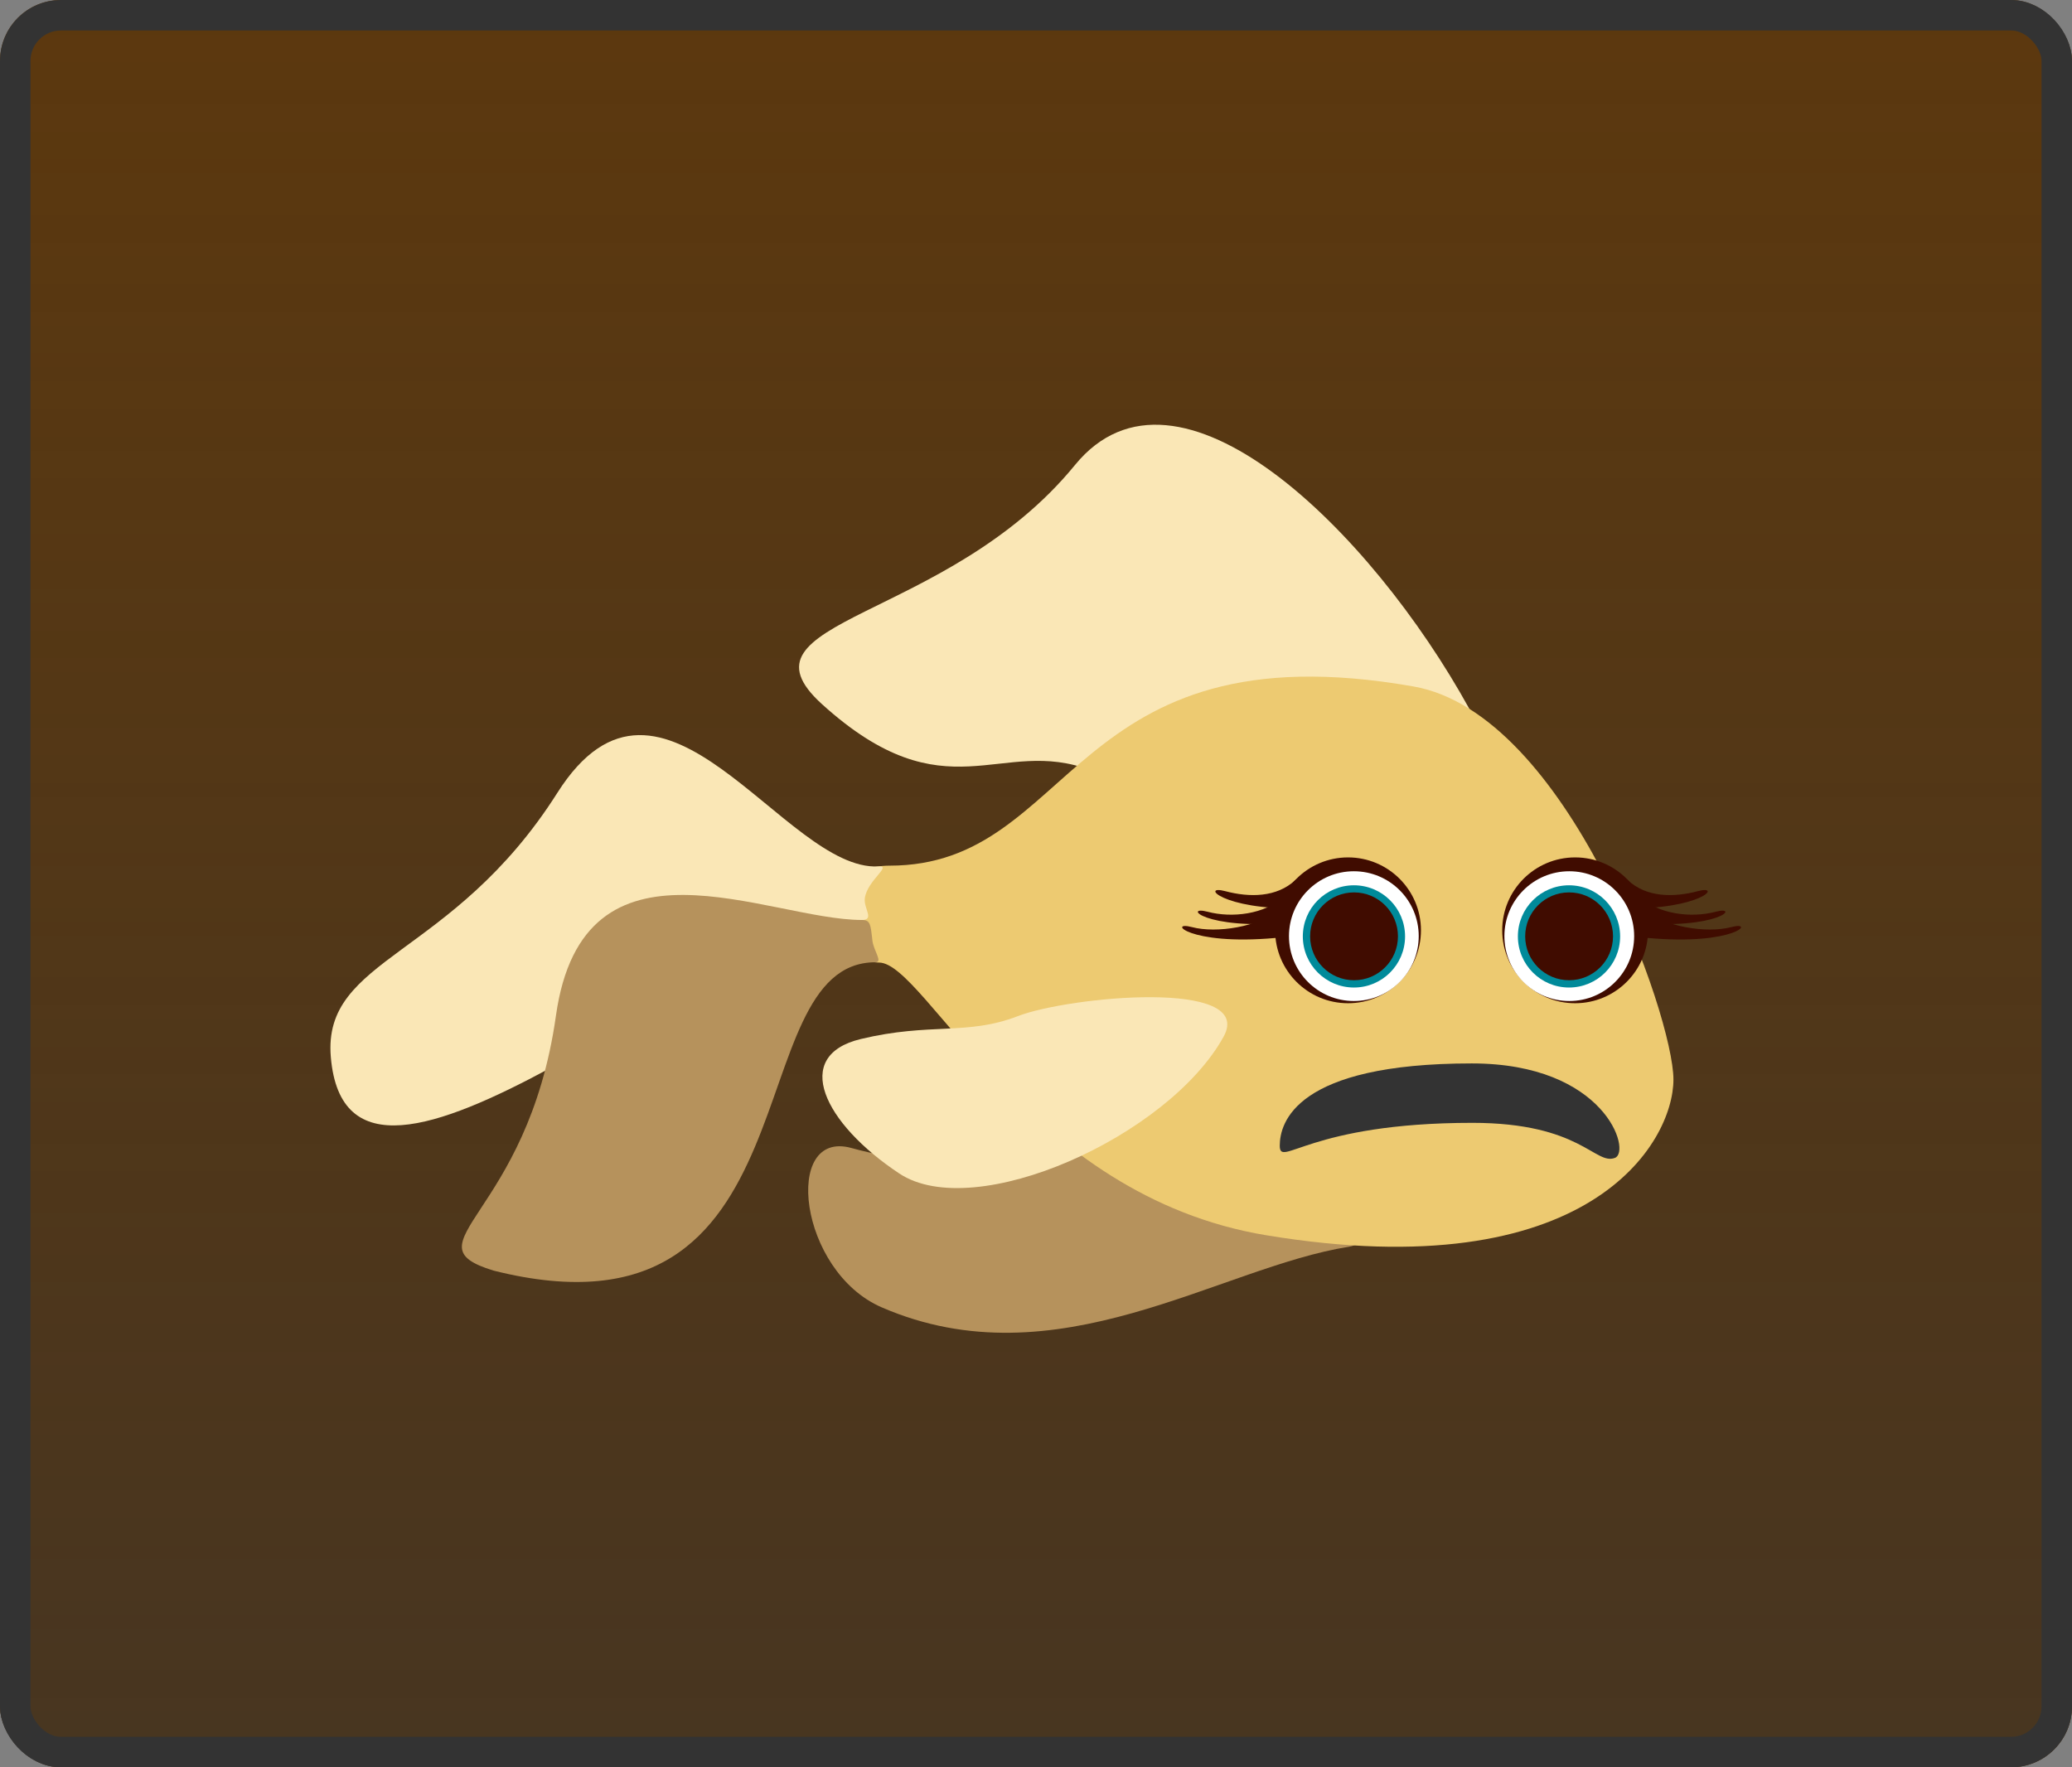 <svg width="680" height="580" viewBox="0 0 680 580" fill="none" xmlns="http://www.w3.org/2000/svg">
<rect x="0" y="0" width="680" height="580" fill="#808080" stroke="none"/>
<g clip-path="url(#clip0_4251_106953)">
<rect width="680" height="580" rx="20" fill="#5C380E"/>
<rect x="680" y="580" width="680" height="580" transform="rotate(-180 680 580)" fill="url(#paint0_linear_4251_106953)" fill-opacity="0.5"/>
<path fill-rule="evenodd" clip-rule="evenodd" d="M482.173 232.557C449.983 174.139 386.37 111.5 352.793 152.609C310.605 204.26 238.726 203.017 269.826 231.151C310.605 268.042 328.288 241.342 358.066 252.84C387.843 264.338 500.93 266.596 482.173 232.557Z" fill="#FAE7B6"/>
<path fill-rule="evenodd" clip-rule="evenodd" d="M442.759 409.152C399.99 415.887 346.822 453.93 289.374 429.058C262.059 417.232 256.775 370.477 279.437 376.761C338.811 393.223 356.473 349.99 373.171 343.542C389.87 337.095 464.288 405.762 442.759 409.152Z" fill="#B6925C"/>
<path fill-rule="evenodd" clip-rule="evenodd" d="M463.936 225.298C514.398 234.189 549.199 333.54 549.199 354.282C549.199 375.024 521.597 422.925 415.548 405.39C337.273 392.447 303.699 315.898 288.488 315.898C273.278 315.898 267.055 284.094 291.945 284.094C353.12 284.094 350.522 205.315 463.936 225.298Z" fill="#EDCA71"/>
<path fill-rule="evenodd" clip-rule="evenodd" d="M401.576 340.204C383.524 372.963 319.951 401.566 295.137 385.126C270.322 368.687 259.627 346.481 282.495 340.992C305.364 335.503 317.337 339.93 334.036 333.482C350.734 327.034 412.095 321.115 401.576 340.204Z" fill="#FAE7B6"/>
<path fill-rule="evenodd" clip-rule="evenodd" d="M288.309 284.339C257.429 286.079 217.425 205.773 182.911 260.199C148.396 314.626 105.766 314 108.572 346.927C114.5 416.5 236.615 301.964 282.634 301.964C287.305 301.964 283.309 298.184 283.832 294.699C284.711 288.843 292.851 284.083 288.309 284.339Z" fill="#FAE7B6"/>
<path fill-rule="evenodd" clip-rule="evenodd" d="M282.916 301.923C251.988 301.923 191.441 269.542 182.447 333.359C173.154 399.29 132.854 408.125 162 417C269.5 444 241.263 315.805 287.282 315.805C289.872 315.805 286.684 312.038 286.309 308.663C285.721 303.375 285.628 301.923 282.916 301.923Z" fill="#B6925C"/>
<path d="M442.406 329.247C455.623 329.247 466.337 318.533 466.337 305.317C466.337 292.101 455.623 281.387 442.406 281.387C429.19 281.387 418.476 292.101 418.476 305.317C418.476 318.533 429.19 329.247 442.406 329.247Z" fill="#400C00"/>
<path fill-rule="evenodd" clip-rule="evenodd" d="M419.452 298.508C413.368 304.172 399.236 306.403 391.162 304.257C383.087 302.11 389.684 310.392 418.476 307.834C427.365 307.044 422.416 295.749 419.452 298.508Z" fill="#400C00"/>
<path fill-rule="evenodd" clip-rule="evenodd" d="M421.199 294.352C415.116 300.015 404.38 301.366 396.306 299.22C388.231 297.074 394.828 305.356 423.62 302.797C432.509 302.008 424.163 291.592 421.199 294.352Z" fill="#400C00"/>
<path fill-rule="evenodd" clip-rule="evenodd" d="M425.076 288.86C418.993 294.524 410.131 294.599 402.056 292.453C393.982 290.307 400.858 298.591 426.51 298.133C435.432 297.973 428.04 286.101 425.076 288.86Z" fill="#400C00"/>
<path d="M444.314 328.516C456.073 328.516 465.605 318.983 465.605 307.224C465.605 295.465 456.073 285.933 444.314 285.933C432.555 285.933 423.022 295.465 423.022 307.224C423.022 318.983 432.555 328.516 444.314 328.516Z" fill="white"/>
<path d="M444.345 324.091C453.61 324.091 461.121 316.58 461.121 307.315C461.121 298.049 453.61 290.538 444.345 290.538C435.079 290.538 427.568 298.049 427.568 307.315C427.568 316.58 435.079 324.091 444.345 324.091Z" fill="#008A9A"/>
<path d="M444.375 321.699C452.336 321.699 458.789 315.246 458.789 307.285C458.789 299.324 452.336 292.871 444.375 292.871C436.414 292.871 429.961 299.324 429.961 307.285C429.961 315.246 436.414 321.699 444.375 321.699Z" fill="#400C00"/>
<path d="M516.935 329.247C530.152 329.247 540.865 318.533 540.865 305.317C540.865 292.101 530.152 281.387 516.935 281.387C503.719 281.387 493.005 292.101 493.005 305.317C493.005 318.533 503.719 329.247 516.935 329.247Z" fill="#400C00"/>
<path fill-rule="evenodd" clip-rule="evenodd" d="M539.906 298.508C545.989 304.172 560.122 306.403 568.196 304.257C576.271 302.11 569.674 310.392 540.882 307.834C531.993 307.044 536.942 295.749 539.906 298.508Z" fill="#400C00"/>
<path fill-rule="evenodd" clip-rule="evenodd" d="M538.168 294.352C544.251 300.015 554.988 301.366 563.062 299.22C571.136 297.074 564.539 305.356 535.747 302.797C526.858 302.008 535.204 291.592 538.168 294.352Z" fill="#400C00"/>
<path fill-rule="evenodd" clip-rule="evenodd" d="M534.231 288.86C540.315 294.524 549.177 294.599 557.251 292.453C565.326 290.307 558.45 298.591 532.797 298.133C523.875 297.973 531.267 286.101 534.231 288.86Z" fill="#400C00"/>
<path d="M515.014 328.516C526.773 328.516 536.306 318.983 536.306 307.224C536.306 295.465 526.773 285.933 515.014 285.933C503.256 285.933 493.723 295.465 493.723 307.224C493.723 318.983 503.256 328.516 515.014 328.516Z" fill="white"/>
<path d="M514.926 324.091C524.191 324.091 531.702 316.58 531.702 307.315C531.702 298.049 524.191 290.538 514.926 290.538C505.66 290.538 498.149 298.049 498.149 307.315C498.149 316.58 505.66 324.091 514.926 324.091Z" fill="#008A9A"/>
<path d="M514.956 321.699C522.917 321.699 529.37 315.246 529.37 307.285C529.37 299.324 522.917 292.871 514.956 292.871C506.995 292.871 500.542 299.324 500.542 307.285C500.542 315.246 506.995 321.699 514.956 321.699Z" fill="#400C00"/>
<path fill-rule="evenodd" clip-rule="evenodd" d="M530 380C535.481 377.898 526.845 349 483.011 349C425.126 349 420 368.5 420 376C420 383.5 429.514 368.5 483.216 368.5C518.751 368.5 523.481 382.5 530 380Z" fill="#333333"/>
</g>
<rect x="5" y="5" width="670" height="570" rx="15" stroke="#333333" stroke-width="10"/>
<defs>
<linearGradient id="paint0_linear_4251_106953" x1="1020" y1="580" x2="1020" y2="1160" gradientUnits="userSpaceOnUse">
<stop stop-color="#333333"/>
<stop offset="1" stop-color="#333333" stop-opacity="0"/>
</linearGradient>
<clipPath id="clip0_4251_106953">
<rect width="680" height="580" rx="20" fill="white"/>
</clipPath>
</defs>
</svg>
